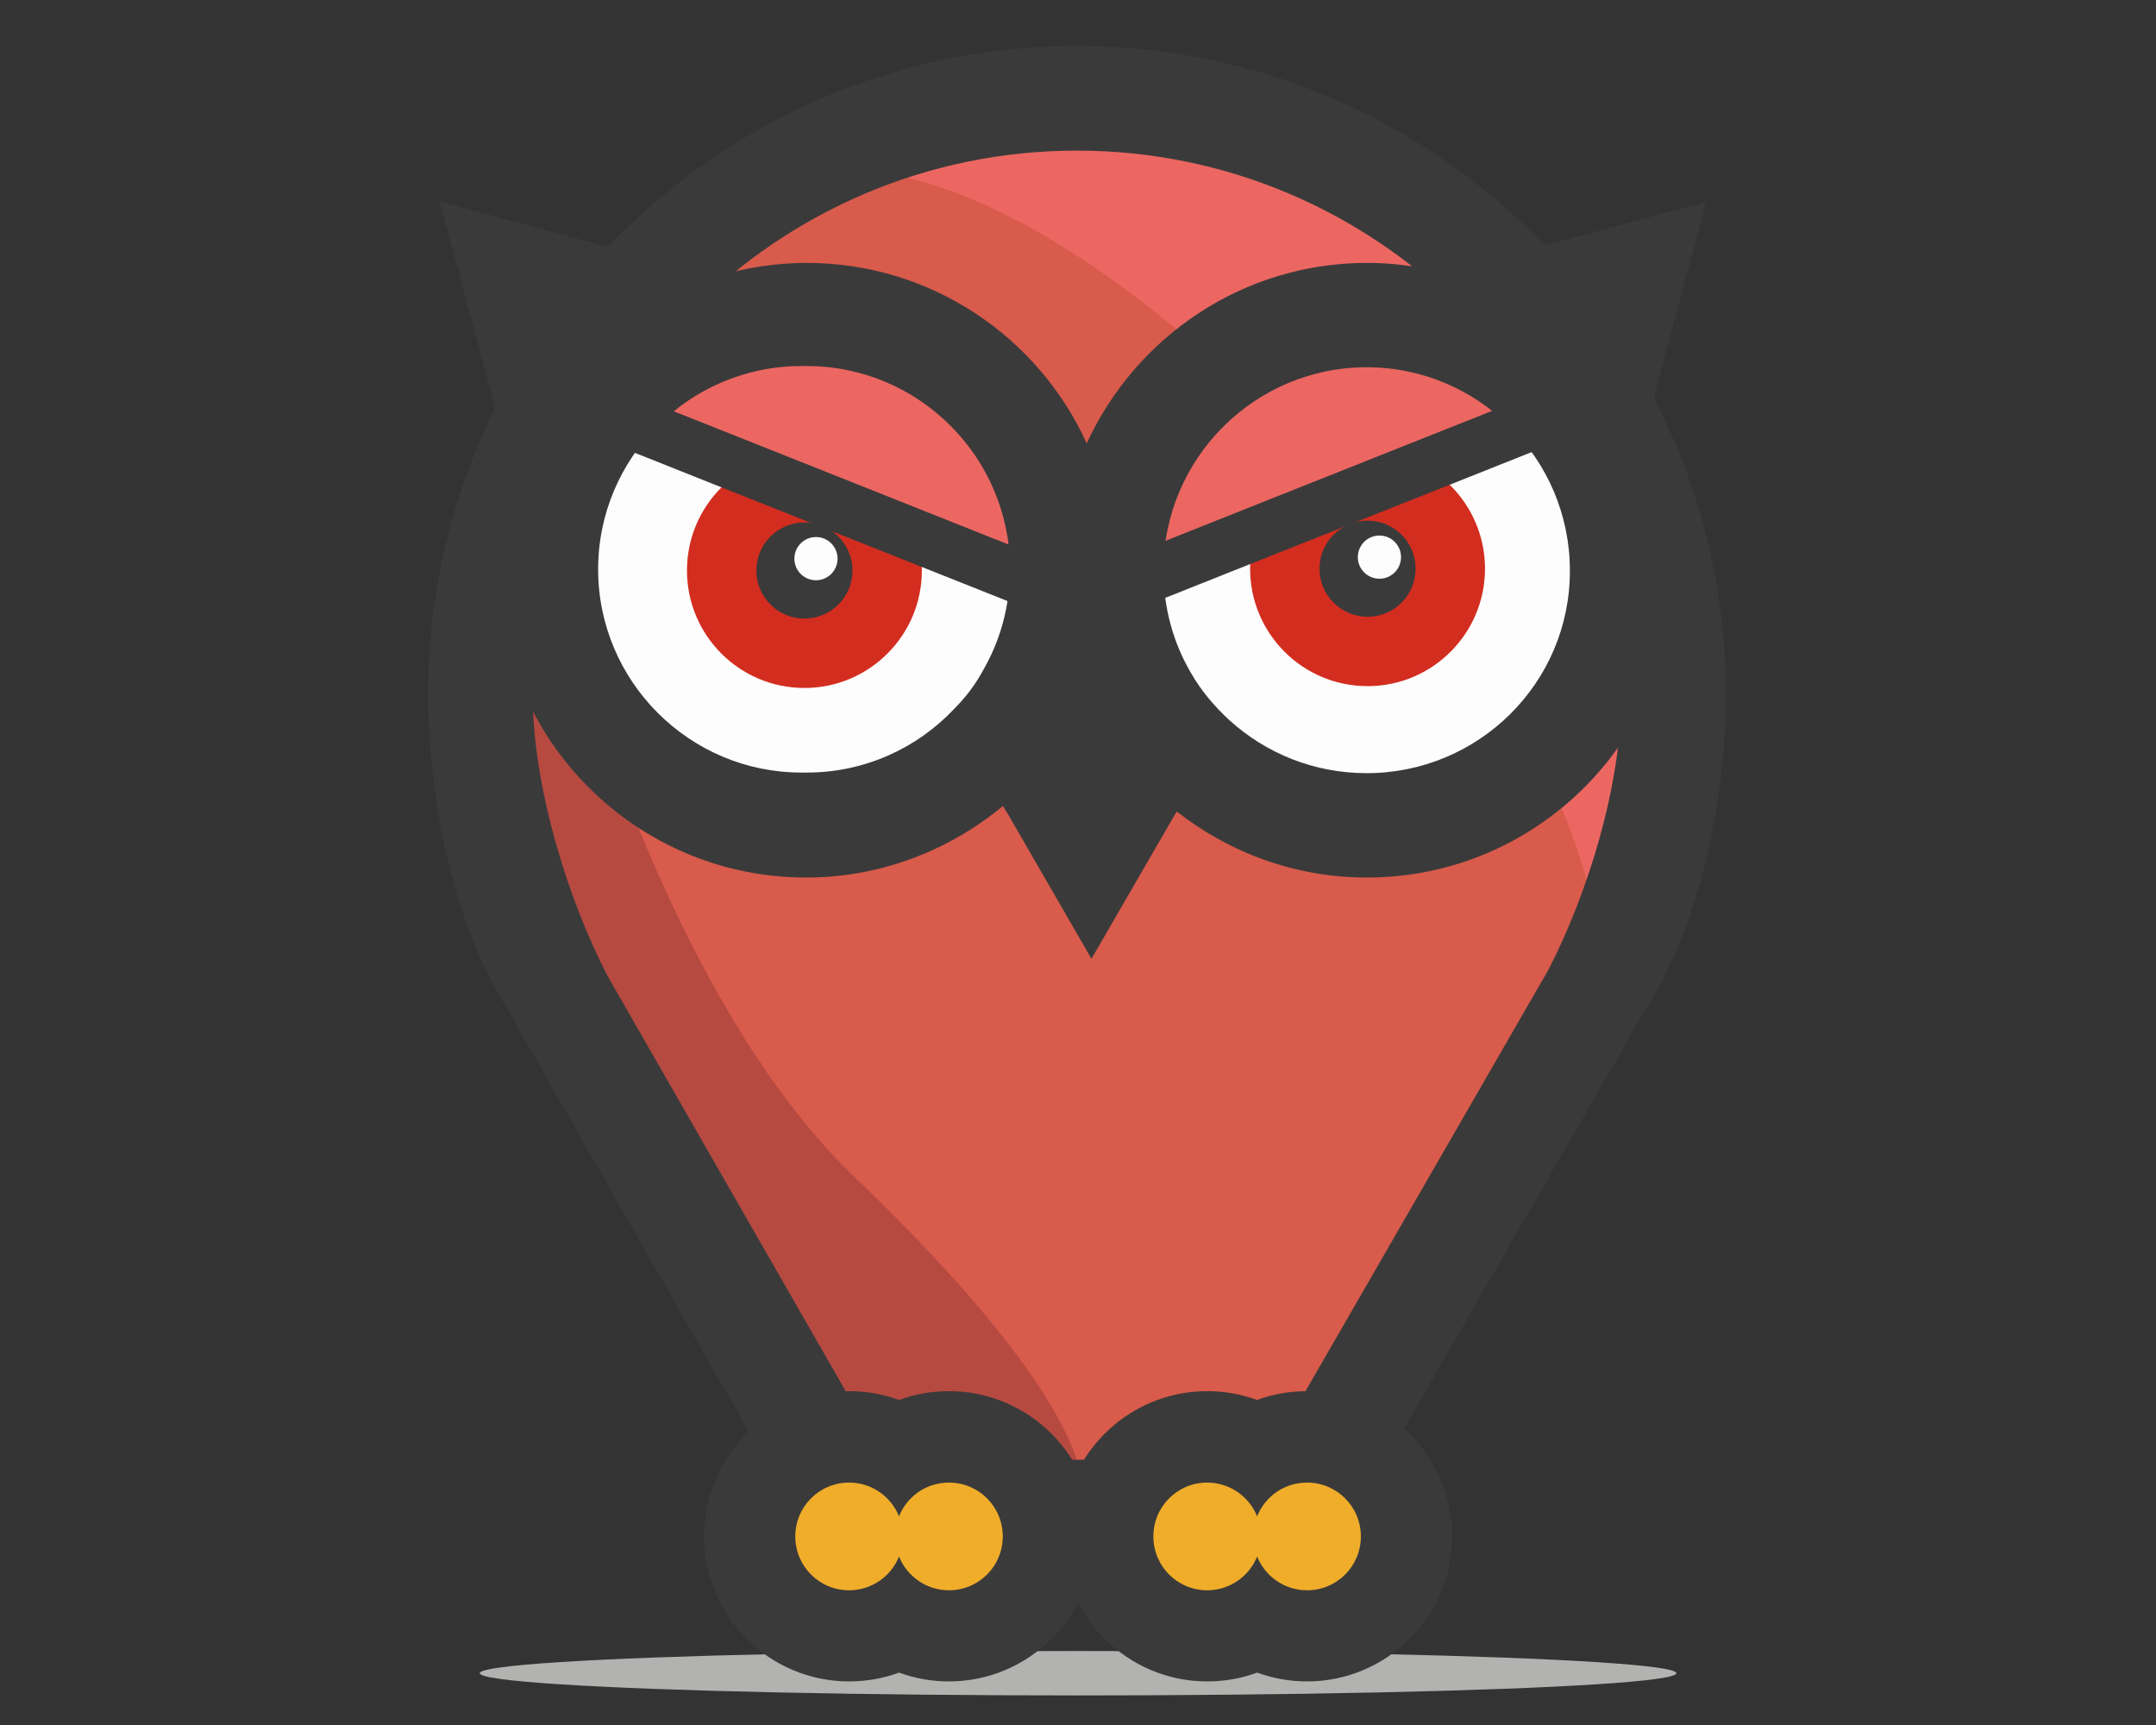 <?xml version="1.0" encoding="utf-8"?>
<!-- Generator: Adobe Illustrator 18.1.1, SVG Export Plug-In . SVG Version: 6.00 Build 0)  -->
<svg version="1.1" id="Ebene_1" xmlns="http://www.w3.org/2000/svg" xmlns:xlink="http://www.w3.org/1999/xlink" x="0px" y="0px"
	 viewBox="0 0 1417.3 1133.9" enable-background="new 0 0 1417.3 1133.9" xml:space="preserve">
<rect x="0" y="0" width="1417.3" height="1133.9" fill="#333333" stroke="none"/>
<ellipse fill="#B2B2B1" cx="708.7" cy="1099.8" rx="393.3" ry="14.6"/>
<g id="Ebene_1_1_" display="none">
	<polygon display="inline" fill="#D3B741" points="387.1,224.2 549.4,97.8 677.2,64 774,70.2 877.6,107 963.8,168.8 1073.2,307.4 
		1107,466.2 1050,657.2 920.6,869 872.8,948.5 820.4,959.7 758.4,959.7 731.2,990.1 694.2,990.1 659.6,974.7 632.6,953.1 
		591.4,951.5 561.6,959.3 523,937.6 342.7,606.4 315.1,418.4 361.3,248.8 	"/>
	<path display="inline" fill="#998328" d="M361.9,367.6l-46.8,148l185,364.4l61.4,79.2h84.2l65.4,30.8c0,0,26.8-47.6-149.2-216.4
		C426.7,644.2,361.9,367.6,361.9,367.6z"/>
	<path display="inline" fill="#EFD66A" d="M950.6,142.8L1077,326l30,184l-57,147.2c0,0,35.6-134.6-205.6-375.8
		C633,70,526,116,526,116l274.6-38L950.6,142.8z"/>
	<circle display="inline" fill="#FDFDFD" cx="529.2" cy="375.2" r="138.6"/>
	<circle display="inline" fill="#FDFDFD" cx="899.4" cy="374" r="140.6"/>
	<path display="inline" fill="#3B3A3A" d="M712.6,453.2c1.8-4.2,3.2-7.8,4.6-11.8H708C709.4,445,711.2,449.2,712.6,453.2z"/>
	<path display="inline" fill="#3B3A3A" d="M1135,457c0-235.2-191.2-426.6-426.6-426.6c-235.2,0-426.6,191.2-426.6,426.6
		c0,62.6,14.2,136.2,43,190.6l0,0l1.4,2.4c2,3.6,4,7.2,6.2,10.8l207,362.2c0,0,124.4,22.6,168.8,22.6c39.4,0,166.8-22.6,166.8-22.6
		l204.8-355.2l0,0C1117.8,610,1135,524.8,1135,457z M832.6,959.7H582.2l-182.4-318l0,0c-26.2-50.4-49.2-125-49.2-184.6
		c0-197.2,160.6-357.8,357.8-357.8s357.8,160.6,357.8,357.8c0,59.8-22,130.4-48,180.8L832.6,959.7z"/>
	<g display="inline">
		<path fill="#EFAD2A" d="M859.6,1075.5c-11.8,0-23-3.2-32.8-8.8c-9.8,5.6-21,8.8-32.8,8.8c-36,0-65.4-29.4-65.4-65.4
			c0-36,29.4-65.4,65.4-65.4c11.8,0,23,3.2,32.8,8.8c9.8-5.6,21-8.8,32.8-8.8c36,0,65.4,29.4,65.4,65.4
			C925,1046.1,895.6,1075.5,859.6,1075.5z"/>
		<g>
			<path fill="#3B3A3A" d="M859.6,974.7c19.6,0,35.4,15.8,35.4,35.4s-15.8,35.4-35.4,35.4c-14.8,0-27.6-9.2-32.8-22.2
				c-5.2,13-18,22.2-32.8,22.2c-19.6,0-35.4-15.8-35.4-35.4s15.8-35.4,35.4-35.4c14.8,0,27.6,9.2,32.8,22.2
				C832,983.9,844.6,974.7,859.6,974.7 M859.6,914.6c-11.4,0-22.6,2-32.8,5.8c-10.4-3.8-21.4-5.8-32.8-5.8
				c-52.6,0-95.4,42.8-95.4,95.4c0,52.6,42.8,95.4,95.4,95.4c11.4,0,22.6-2,32.8-5.8c10.4,3.8,21.4,5.8,32.8,5.8
				c52.6,0,95.4-42.8,95.4-95.4C955,957.5,912.2,914.6,859.6,914.6L859.6,914.6z"/>
		</g>
	</g>
	<g display="inline">
		<path fill="#EFAD2A" d="M624.2,1075.5c-11.8,0-23-3.2-32.8-8.8c-9.8,5.6-21,8.8-32.8,8.8c-36,0-65.4-29.4-65.4-65.4
			c0-36,29.4-65.4,65.4-65.4c11.8,0,23,3.2,32.8,8.8c9.8-5.6,21-8.8,32.8-8.8c36,0,65.4,29.4,65.4,65.4
			C689.6,1046.1,660.2,1075.5,624.2,1075.5z"/>
		<g>
			<path fill="#3B3A3A" d="M624.2,974.7c19.6,0,35.4,15.8,35.4,35.4s-15.8,35.4-35.4,35.4c-14.8,0-27.6-9.2-32.8-22.2
				c-5.2,13-18,22.2-32.8,22.2c-19.6,0-35.4-15.8-35.4-35.4s15.8-35.4,35.4-35.4c14.8,0,27.6,9.2,32.8,22.2
				C596.6,983.9,609.2,974.7,624.2,974.7 M624.2,914.6c-11.4,0-22.6,2-32.8,5.8c-10.4-3.8-21.4-5.8-32.8-5.8
				c-52.6,0-95.4,42.8-95.4,95.4c0,52.6,42.8,95.4,95.4,95.4c11.4,0,22.6-2,32.8-5.8c10.4,3.8,21.4,5.8,32.8,5.8
				c52.6,0,95.4-42.8,95.4-95.4C719.6,957.5,676.8,914.6,624.2,914.6L624.2,914.6z"/>
		</g>
	</g>
	<circle display="inline" fill="#D3B741" cx="529.2" cy="455.2" r="77.2"/>
	<circle display="inline" fill="#D3B741" cx="899.4" cy="454" r="77.2"/>
	<circle display="inline" fill="#3B3A3A" cx="529.2" cy="487.8" r="31.6"/>
	<circle display="inline" fill="#FDFDFD" cx="536.8" cy="479.8" r="14.2"/>
	<circle display="inline" fill="#3B3A3A" cx="899.4" cy="487.8" r="31.6"/>
	<circle display="inline" fill="#FDFDFD" cx="907.2" cy="479.8" r="14.2"/>
	<rect x="394.7" y="233.4" display="inline" fill="#EFD66A" width="270.6" height="119"/>
	<rect x="763.8" y="233.4" display="inline" fill="#EFD66A" width="270.6" height="117.8"/>
	<polygon display="inline" fill="#3A3A3A" points="968.4,338.8 842.4,338.8 739.2,338.8 739.2,373.6 829,373.6 981.8,373.6 
		1053,373.6 1053,338.8 	"/>
	<polygon display="inline" fill="#3A3A3A" points="602.4,338.8 476.3,338.8 373.1,338.8 373.1,373.6 463.1,373.6 615.8,373.6 
		687,373.6 687,338.8 	"/>
	<path display="inline" fill="#3B3A3A" d="M774,533.6c34.4,27,77.8,43.4,125,43.4c111.6,0,202.2-90.6,202.2-202.2
		c0-31.6-7.4-61.4-20.2-87.8l12.4-47.6l28.8-106.6l-106.6,28.8l-66.8,17.8c-16-4.2-32.4-6.4-49.8-6.4c-81.6,0-152,48.6-184.2,118.6
		C683,221.8,612.6,173,530.6,173c-20.2,0-39.8,3.2-58.6,8.6l-76-20.2l-106.6-28.8l28.8,106.6l19.6,74.2c-6.4,19.2-9.6,39.8-9.6,61.4
		c0,111.6,90.6,202.2,202.2,202.2c49,0,94-17.8,129.4-47l3.8,6.2l54.4,94.2l54.4-94.2l1.4-2.2 M646.2,441.6
		c-5,9.2-11.4,17.4-18.8,24.8C603.2,492,568.8,508,530.8,508c-0.4,0-1.4,0-1.8,0s-1.4,0-1.8,0c-73.6,0-133.6-60-133.6-133.6
		s60-133.6,133.6-133.6c0.4,0,1.4,0,1.8,0s1.4,0,1.8,0c73.6,0,133.6,60,133.6,133.6C664.2,399.4,657.8,421.8,646.2,441.6z
		 M898.8,508.4c-34.8,0-66.4-13.2-90.2-34.8c-10-9.2-18.8-19.6-25.6-31.6c-11.4-19.6-17.8-42.6-17.8-66.8
		c0-73.6,60-133.6,133.6-133.6s133.6,60,133.6,133.6C1032.6,448.8,972.6,508.4,898.8,508.4z"/>
</g>
<g id="Ebene_3" display="none">
	<polygon display="inline" fill="#5F7A92" points="1623.2,60.8 1833.6,-103.2 1999.6,-147.2 2125.4,-139.2 2259.8,-91.2 
		2371.8,-11.2 2513.8,168.8 2557.8,374.8 2483.8,622.8 2315.8,897.8 2253.8,1000.9 2185.6,1015.5 2105.2,1015.5 2069.8,1054.9 
		2021.6,1054.9 1976.6,1034.9 1941.6,1006.9 1888,1004.9 1849.6,1014.9 1799.4,986.9 1565.6,556.8 1529.6,312.8 1589.6,92.8 	"/>
	<path display="inline" fill="#3E5464" d="M1590.4,246.8l-60.8,192L1769.8,912l79.8,102.8h109.2l84.8,40c0,0,34.8-61.8-193.6-280.8
		C1674.6,605.8,1590.4,246.8,1590.4,246.8z"/>
	<path display="inline" fill="#709DBD" d="M2354.6-45l164.2,237.8l38.8,238.8l-74,191.2c0,0,46.2-174.8-266.8-487.8
		c-274.6-274.6-413.6-214.6-413.6-214.6l356.6-49.4L2354.6-45z"/>
	<circle display="inline" fill="#FDFDFD" cx="1807.4" cy="256.6" r="180"/>
	<circle display="inline" fill="#FDFDFD" cx="2288.2" cy="255.2" r="182.6"/>
	<g display="inline">
		<g>
			<path fill="#3B3A3A" d="M2045.8,358c-16,37.4-39.8,70-70,96.2l6.6,10.6l70.6,122.4l70.6-122.4l1.8-3
				C2090.8,434.6,2063.6,399,2045.8,358z"/>
			<path fill="#3B3A3A" d="M2045.8,358c2.4-5.4,4.2-10,6-15.4H2040C2041.6,347.4,2044,352.6,2045.8,358z"/>
		</g>
	</g>
	<path display="inline" fill="#3B3A3A" d="M2540,79.4L2577.4-59L2439-21.6l-86.8,23.2c-20.8-5.4-42.2-8.4-64.8-8.4
		c-105.8,0-197.4,63.2-239,153.8C2007,56.4,1915.4-6.6,1809-6.6c-26.2,0-51.6,4.2-76,11.2l-98.6-26.2L1496-59l37.4,138.4l25.6,96.2
		c-8.4,25-12.4,51.6-12.4,79.6c0,145,117.6,262.6,262.6,262.6c65.4,0,125.4-24.4,171.6-64.2c28.6-24.6,52-55.2,67.4-90
		c17.4,38.4,44.2,71.8,76.8,97.8c44.6,35,101,56.4,162.2,56.4c145,0,262.6-117.6,262.6-262.6c0-41-9.6-79.6-26.2-114L2540,79.4z
		 M1959.4,342c-6.6,11.8-14.8,22.6-24.4,32c-31.4,33.2-76,54-125.4,54c-0.6,0-1.8,0-2.4,0s-1.8,0-2.4,0
		c-95.6,0-173.4-77.8-173.4-173.4s77.8-173.4,173.4-173.4c0.6,0,1.8,0,2.4,0s1.8,0,2.4,0c95.6,0,173.4,77.8,173.4,173.4
		C1982.6,287.4,1974.2,316.4,1959.4,342z M2048.4,159.6c0,0.2,0.2,0.4,0.2,0.6C2048.6,160,2048.4,159.8,2048.4,159.6L2048.4,159.6z
		 M2287.4,428.8c-45.2,0-86.2-17.2-117-45.2c-13-11.8-24.4-25.6-33.2-41c-14.8-25.6-23.2-55.2-23.2-86.8
		c0-95.6,77.8-173.4,173.4-173.4s173.4,77.8,173.4,173.4S2383.2,428.8,2287.4,428.8z"/>
	<path display="inline" fill="#3B3A3A" d="M2594,362.8c0-305.4-248.4-553.6-553.6-553.6s-553.8,248.2-553.8,553.6
		c0,81.2,18.6,176.8,55.6,247.6h-0.2l1.8,3c2.6,4.8,5.2,9.4,8,13.8l268.6,470.2c0,0,161.4,29.2,219.2,29.2
		c51.2,0,216.6-29.2,216.6-29.2l266.2-460.8l0,0C2571.8,561.4,2594,450.8,2594,362.8z M2201.4,1015.5h-325.2l-236.8-413l0,0
		c-34-65.2-63.8-162.2-63.8-239.6c0-256,208.6-464.6,464.6-464.6s464.6,208.6,464.6,464.6c0,77.4-28.4,169.2-62.4,234.6
		L2201.4,1015.5z"/>
	<g display="inline">
		<path fill="#ECE42D" d="M2236.4,1156.9c-15.6,0-30.4-4.6-42.6-13c-12.2,8.4-27,13-42.6,13c-42,0-76-34-76-76s34-76,76-76
			c15.6,0,30.4,4.6,42.6,13c12.2-8.4,27-13,42.6-13c42,0,76,34,76,76S2278.4,1156.9,2236.4,1156.9z"/>
		<g>
			<path fill="#3B3A3A" d="M2236.4,1034.9c25.4,0,46,20.6,46,46c0,25.4-20.6,46-46,46c-19.2,0-35.8-11.8-42.6-28.8
				c-6.8,16.8-23.4,28.8-42.6,28.8c-25.4,0-46-20.6-46-46c0-25.4,20.6-46,46-46c19.2,0,35.8,11.8,42.6,28.8
				C2200.6,1046.7,2217.2,1034.9,2236.4,1034.9 M2236.4,974.9c-15,0-29.4,3.2-42.6,8.8c-13.2-5.8-27.6-8.8-42.6-8.8
				c-58.4,0-106,47.6-106,106c0,58.4,47.6,106,106,106c15,0,29.4-3.2,42.6-8.8c13.2,5.8,27.6,8.8,42.6,8.8c58.4,0,106-47.6,106-106
				C2342.4,1022.3,2294.8,974.9,2236.4,974.9L2236.4,974.9z"/>
		</g>
	</g>
	<g display="inline">
		<path fill="#ECE42D" d="M1930.6,1156.9c-15.6,0-30.4-4.6-42.6-13c-12.2,8.4-27,13-42.6,13c-42,0-76-34-76-76s34-76,76-76
			c15.6,0,30.4,4.6,42.6,13c12.2-8.4,27-13,42.6-13c42,0,76,34,76,76S1972.6,1156.9,1930.6,1156.9z"/>
		<g>
			<path fill="#3B3A3A" d="M1930.6,1034.9c25.4,0,46,20.6,46,46c0,25.4-20.6,46-46,46c-19.2,0-35.8-11.8-42.6-28.8
				c-6.8,16.8-23.4,28.8-42.6,28.8c-25.4,0-46-20.6-46-46c0-25.4,20.6-46,46-46c19.2,0,35.8,11.8,42.6,28.8
				C1894.8,1046.7,1911.4,1034.9,1930.6,1034.9 M1930.6,974.9c-15,0-29.4,3.2-42.6,8.8c-13.2-5.8-27.6-8.8-42.6-8.8
				c-58.4,0-106,47.6-106,106c0,58.4,47.6,106,106,106c15,0,29.4-3.2,42.6-8.8c13.2,5.8,27.6,8.8,42.6,8.8c58.4,0,106-47.6,106-106
				C2036.8,1022.3,1989.2,974.9,1930.6,974.9L1930.6,974.9z"/>
		</g>
	</g>
	<circle display="inline" fill="#5F7A92" cx="1807.4" cy="256.6" r="100.2"/>
	<circle display="inline" fill="#5F7A92" cx="2288.2" cy="255.2" r="100.2"/>
	<circle display="inline" fill="#3B3A3A" cx="1807.4" cy="256.6" r="41"/>
	<circle display="inline" fill="#FDFDFD" cx="1817.4" cy="246.6" r="18.4"/>
	<circle display="inline" fill="#3B3A3A" cx="2288.2" cy="255.2" r="41"/>
	<circle display="inline" fill="#FDFDFD" cx="2298.2" cy="245.2" r="18.4"/>
</g>
<g id="Ebene_4" display="none">
	<polygon display="inline" fill="#D85B4B" points="1651.2,280.4 1861.6,116.4 2027.6,72.4 2153.4,80.4 2287.8,128.4 2399.8,208.4 
		2541.8,388.4 2585.8,594.4 2511.8,842.4 2343.8,1117.5 2281.8,1220.5 2213.6,1235.1 2133.2,1235.1 2097.8,1274.5 2049.8,1274.5 
		2004.6,1254.5 1969.6,1226.5 1916,1224.5 1877.6,1234.5 1827.4,1206.5 1593.6,776.4 1557.6,532.4 1617.6,312.4 	"/>
	<path display="inline" fill="#B64A41" d="M1618.4,466.4l-60.8,192l240.2,473.2l79.8,102.8h109.2l84.8,40c0,0,34.8-61.8-193.6-280.8
		C1702.6,825.4,1618.4,466.4,1618.4,466.4z"/>
	<path display="inline" fill="#EC6762" d="M2382.8,174.6l164.2,237.8l38.8,238.8l-74,191.2c0,0,46.2-174.8-266.8-487.8
		C1970.2,80.2,1831.2,140,1831.2,140l356.6-49.4L2382.8,174.6z"/>
	<circle display="inline" fill="#FDFDFD" cx="1835.4" cy="476.2" r="180"/>
	<circle display="inline" fill="#FDFDFD" cx="2316.2" cy="474.8" r="182.6"/>
	<g display="inline">
		<g>
			<path fill="#3B3A3A" d="M2073.8,577.6c-16,37.4-39.8,70-70,96.2l6.6,10.6l70.6,122.4l70.6-122.4l1.8-3
				C2118.8,654.2,2091.6,618.6,2073.8,577.6z"/>
			<path fill="#3B3A3A" d="M2073.8,577.6c2.4-5.4,4.2-10,6-15.4H2068C2069.6,567,2072,572.4,2073.8,577.6z"/>
		</g>
	</g>
	<path display="inline" fill="#3B3A3A" d="M2568,299l37.4-138.4L2467,198l-86.8,23.2c-20.8-5.4-42.2-8.4-64.8-8.4
		c-105.8,0-197.4,63.2-239,153.8c-41.2-90.6-132.8-153.8-239.2-153.8c-26.2,0-51.6,4.2-76,11.2l-98.6-26l-138.4-37.4l37.4,138.4
		l25.6,96.2c-8.4,25-12.4,51.6-12.4,79.6c0,145,117.6,262.6,262.6,262.6c65.4,0,125.4-24.4,171.6-64.2c28.6-24.6,52-55.2,67.4-90
		c17.4,38.4,44.2,71.8,76.8,97.8c44.6,35,101,56.4,162.2,56.4c145,0,262.6-117.6,262.6-262.6c0-41-9.6-79.6-26.2-114L2568,299z
		 M1987.4,561.6c-6.6,11.8-14.8,22.6-24.4,32c-31.4,33.2-76,54-125.4,54c-0.6,0-1.8,0-2.4,0s-1.8,0-2.4,0
		c-95.6,0-173.4-77.8-173.4-173.4s77.8-173.4,173.4-173.4c0.6,0,1.8,0,2.4,0s1.8,0,2.4,0c95.6,0,173.4,77.8,173.4,173.4
		C2010.6,507,2002.2,536,1987.4,561.6z M2076.4,379.2c0,0.2,0.2,0.4,0.2,0.6C2076.6,379.6,2076.6,379.4,2076.4,379.2L2076.4,379.2z
		 M2315.6,648.4c-45.2,0-86.2-17.2-117-45.2c-13-11.8-24.4-25.6-33.2-41c-14.8-25.6-23.2-55.2-23.2-86.8
		c0-95.6,77.8-173.4,173.4-173.4s173.4,77.8,173.4,173.4S2411.1,648.4,2315.6,648.4z"/>
	<path display="inline" fill="#3B3A3A" d="M2622,582.4c0-305.4-248.4-553.6-553.6-553.6S1514.6,277,1514.6,582.4
		c0,81.2,18.6,176.8,55.6,247.6h-0.2l1.8,3c2.6,4.8,5.2,9.4,8,13.8l268.6,470.2c0,0,161.4,29.2,219.2,29.2
		c51.2,0,216.6-29.2,216.6-29.2l266.2-460.8l0,0C2599.8,781,2622,670.4,2622,582.4z M2229.4,1235.1h-325.2l-236.8-413l0,0
		c-34-65.2-63.8-162.2-63.8-239.6c0-256,208.6-464.6,464.6-464.6s464.6,208.6,464.6,464.6c0,77.4-28.4,169.2-62.4,234.6
		L2229.4,1235.1z"/>
	<g display="inline">
		<path fill="#ECE42D" d="M2264.4,1376.5c-15.6,0-30.4-4.6-42.6-13c-12.2,8.4-27,13-42.6,13c-42,0-76-34-76-76s34-76,76-76
			c15.6,0,30.4,4.6,42.6,13c12.2-8.4,27-13,42.6-13c42,0,76,34,76,76S2306.4,1376.5,2264.4,1376.5z"/>
		<g>
			<path fill="#3B3A3A" d="M2264.4,1254.5c25.4,0,46,20.6,46,46c0,25.4-20.6,46-46,46c-19.2,0-35.8-11.8-42.6-28.8
				c-6.8,16.8-23.4,28.8-42.6,28.8c-25.4,0-46-20.6-46-46c0-25.4,20.6-46,46-46c19.2,0,35.8,11.8,42.6,28.8
				C2228.6,1266.3,2245.2,1254.5,2264.4,1254.5 M2264.4,1194.5c-15,0-29.4,3.2-42.6,8.8c-13.2-5.8-27.6-8.8-42.6-8.8
				c-58.4,0-106,47.6-106,106s47.6,106,106,106c15,0,29.4-3.2,42.6-8.8c13.2,5.8,27.6,8.8,42.6,8.8c58.4,0,106-47.6,106-106
				S2323,1194.5,2264.4,1194.5L2264.4,1194.5z"/>
		</g>
	</g>
	<g display="inline">
		<path fill="#ECE42D" d="M1958.6,1376.5c-15.6,0-30.4-4.6-42.6-13c-12.2,8.4-27,13-42.6,13c-42,0-76-34-76-76s34-76,76-76
			c15.6,0,30.4,4.6,42.6,13c12.2-8.4,27-13,42.6-13c42,0,76,34,76,76S2000.6,1376.5,1958.6,1376.5z"/>
		<g>
			<path fill="#3B3A3A" d="M1958.6,1254.5c25.4,0,46,20.6,46,46c0,25.4-20.6,46-46,46c-19.2,0-35.8-11.8-42.6-28.8
				c-6.8,16.8-23.4,28.8-42.6,28.8c-25.4,0-46-20.6-46-46c0-25.4,20.6-46,46-46c19.2,0,35.8,11.8,42.6,28.8
				C1923,1266.3,1939.4,1254.5,1958.6,1254.5 M1958.6,1194.5c-15,0-29.4,3.2-42.6,8.8c-13.2-5.8-27.6-8.8-42.6-8.8
				c-58.4,0-106,47.6-106,106s47.6,106,106,106c15,0,29.4-3.2,42.6-8.8c13.2,5.8,27.6,8.8,42.6,8.8c58.4,0,106-47.6,106-106
				C2064.8,1242.1,2017.2,1194.5,1958.6,1194.5L1958.6,1194.5z"/>
		</g>
	</g>
	<circle display="inline" fill="#D85B4B" cx="1835.4" cy="476.2" r="100.2"/>
	<circle display="inline" fill="#D85B4B" cx="2316.2" cy="474.8" r="100.2"/>
	<circle display="inline" fill="#3B3A3A" cx="1835.4" cy="476.2" r="41"/>
	<circle display="inline" fill="#FDFDFD" cx="1845.4" cy="466.2" r="18.4"/>
	<circle display="inline" fill="#3B3A3A" cx="2316.2" cy="474.8" r="41"/>
	<circle display="inline" fill="#FDFDFD" cx="2326.2" cy="464.8" r="18.4"/>
</g>
<g id="Ebene_2" display="none">
	<circle display="inline" fill="#EAE76C" cx="529" cy="375.4" r="138.8"/>
	<circle display="inline" fill="#EAE76C" cx="899.6" cy="374.2" r="140.8"/>
	<path display="inline" fill="#3B3A3A" d="M1093.8,238.6l28.8-106.6l-106.8,28.8L949,178.6c-16-4.2-32.6-6.4-50-6.4
		c-81.6,0-152.2,48.8-184.4,118.6c-31.8-70-102.4-118.6-184.4-118.6c-20.2,0-39.8,3.2-58.6,8.8l-76-20.2L288.7,132l29,106.6
		l19.6,74.2c-6.4,19.2-9.6,39.8-9.6,61.4c0,111.8,90.8,202.4,202.4,202.4c50.4,0,96.6-18.8,132.4-49.4c22-19,40-42.6,52-69.4
		c13.4,29.6,34,55.4,59.4,75.4c34.4,27,77.8,43.6,125,43.6c111.8,0,202.4-90.8,202.4-202.4c0-31.6-7.4-61.4-20.2-88L1093.8,238.6z
		 M646.2,441.2c-5,9.2-11.4,17.4-18.8,24.8c-24.2,25.6-58.6,41.6-96.6,41.6c-0.4,0-1.4,0-1.8,0s-1.4,0-1.8,0
		c-73.8,0-133.8-60-133.8-133.8S453.3,240,527.2,240c0.4,0,1.4,0,1.8,0s1.4,0,1.8,0c73.8,0,133.8,60,133.8,133.8
		C664,399,657.6,421.4,646.2,441.2z M714.6,300.4c0,0.2,0.2,0.4,0.2,0.6C714.8,300.8,714.8,300.6,714.6,300.4L714.6,300.4z M899,508
		c-34.8,0-66.4-13.2-90.2-34.8c-10-9.2-18.8-19.6-25.6-31.6c-11.4-19.6-17.8-42.6-17.8-66.8c0-73.8,60-133.8,133.8-133.8
		S1033,301,1033,374.8C1032.8,448.6,972.8,508,899,508z"/>
	<rect x="358.1" y="352.6" display="inline" fill="#3B3A3A" width="324" height="52.4"/>
	<rect x="724.6" y="352.6" display="inline" fill="#3B3A3A" width="324" height="52.4"/>
</g>
<g id="Ebene_5" display="none">
	<polygon display="inline" fill="#CFD955" points="1562.4,211.4 1719.2,89.2 1842.8,56.4 1936.4,62.4 2036.8,98.2 2120.4,157.8 
		2226.2,292 2259,445.6 2203.8,630.4 2078.6,835.4 2032.2,912 1981.4,923 1921.4,923 1895,952.5 1859.2,952.5 1825.8,937.4 
		1799.6,916.6 1759.8,915 1731,922.6 1693.8,901.6 1519.4,581.2 1492.6,399.2 1537.2,235.4 	"/>
	<path display="inline" fill="#9DA035" d="M1537.8,350.2l-45.4,143l179,352.6l59.4,76.6h81.4l63.2,29.8c0,0,26-46-144.4-209.2
		C1600.6,617.8,1537.8,350.2,1537.8,350.2z"/>
	<path display="inline" fill="#EAE76C" d="M2107.6,132.6L2230,309.8l29,178l-55.2,142.4c0,0,34.4-130.4-198.8-363.6
		c-204.6-204.6-308.2-160-308.2-160L1962.2,70L2107.6,132.6z"/>
	<circle display="inline" fill="#EAE76C" cx="1699.6" cy="357.4" r="134.2"/>
	<circle display="inline" fill="#EAE76C" cx="2058" cy="356.4" r="136"/>
	<g display="inline">
		<g>
			<path fill="#3B3A3A" d="M1877.2,433c-12,27.8-29.6,52.2-52.2,71.8l4.8,8l52.6,91.2l52.6-91.2l1.4-2.2
				C1910.8,490.2,1890.4,463.6,1877.2,433z"/>
			<path fill="#3B3A3A" d="M1877.2,433c1.8-4,3-7.6,4.4-11.6h-8.8C1874,425.2,1875.8,429,1877.2,433z"/>
		</g>
	</g>
	<path display="inline" fill="#3B3A3A" d="M2245.8,225.4l27.8-103.2L2170.4,150l-64.6,17.2c-15.4-4-31.4-6.2-48.2-6.2
		c-78.8,0-147,47-178.2,114.6c-30.6-67.6-99-114.6-178.2-114.6c-19.4,0-38.6,3-56.6,8.4L1571,150l-103.2-27.8l27.8,103.2l19,71.8
		c-6.2,18.6-9.2,38.6-9.2,59.4c0,108,87.6,195.6,195.6,195.6c48.8,0,93.4-18.2,128-47.8c21.4-18.4,38.8-41.2,50.2-67.2
		c13,28.6,33,53.6,57.4,73c33.2,26.2,75.2,42,120.8,42c108,0,195.6-87.6,195.6-195.6c0-30.6-7-59.4-19.4-85L2245.8,225.4z
		 M1813,421.2c-4.8,8.8-11,16.8-18.2,24c-23.4,24.8-56.6,40.2-93.4,40.2c-0.4,0-1.4,0-1.8,0s-1.4,0-1.8,0
		c-71.2,0-129.2-58-129.2-129.2s58-129.2,129.2-129.2c0.4,0,1.4,0,1.8,0s1.4,0,1.8,0c71.2,0,129.2,58,129.2,129.2
		C1830.2,380.4,1824,402,1813,421.2z M1879.2,285.2c0,0.2,0.2,0.4,0.2,0.6C1879.2,285.4,1879.2,285.2,1879.2,285.2L1879.2,285.2z
		 M2057.6,485.8c-33.6,0-64.2-12.8-87.2-33.6c-9.8-8.8-18.2-19-24.8-30.6c-11-19-17.2-41.2-17.2-64.6c0-71.2,58-129.2,129.2-129.2
		s129.2,58,129.2,129.2S2128.8,485.8,2057.6,485.8z"/>
	<path display="inline" fill="#3B3A3A" d="M2286,436.6C2286,209,2101,24,1873.4,24s-412.6,185-412.6,412.6
		c0,60.6,13.8,131.8,41.6,184.4l0,0l1.4,2.2c2,3.6,3.8,7,6,10.4l200,350.4c0,0,120.4,21.8,163.4,21.8c38.2,0,161.4-21.8,161.4-21.8
		L2233,640.4l0,0C2269.4,584.6,2286,502.2,2286,436.6z M1993.2,923H1751l-176.6-307.8l0,0c-25.4-48.6-47.6-120.8-47.6-178.6
		c0-190.8,155.4-346.2,346.2-346.2s346.2,155.4,346.2,346.2c0,57.8-21.2,126.2-46.4,174.8L1993.2,923z"/>
	<g display="inline">
		<path fill="#ECE42D" d="M2019.2,1036.1c-11.4,0-22.4-3-31.8-8.4c-9.4,5.4-20.4,8.4-31.8,8.4c-35.4,0-64.2-28.8-64.2-64.2
			c0-35.4,28.8-64.2,64.2-64.2c11.4,0,22.4,3,31.8,8.4c9.4-5.4,20.4-8.4,31.8-8.4c35.4,0,64.2,28.8,64.2,64.2
			C2083.4,1007.3,2055,1036.1,2019.2,1036.1z"/>
		<g>
			<path fill="#3B3A3A" d="M2019.2,937.4c19,0,34.2,15.4,34.2,34.2c0,19-15.4,34.2-34.2,34.2c-14.4,0-26.6-8.8-31.8-21.4
				c-5,12.6-17.4,21.4-31.8,21.4c-19,0-34.2-15.4-34.2-34.2c0-19,15.4-34.2,34.2-34.2c14.4,0,26.6,8.8,31.8,21.4
				C1992.6,946.2,2005,937.4,2019.2,937.4 M2019.2,877.4c-11,0-21.8,2-31.8,5.4c-10-3.6-20.8-5.4-31.8-5.4
				c-52,0-94.2,42.2-94.2,94.2c0,52,42.2,94.2,94.2,94.2c11,0,21.8-2,31.8-5.4c10,3.6,20.8,5.4,31.8,5.4c52,0,94.2-42.2,94.2-94.2
				C2113.8,919.8,2071.4,877.4,2019.2,877.4L2019.2,877.4z"/>
		</g>
	</g>
	<g display="inline">
		<path fill="#ECE42D" d="M1791.6,1036.1c-11.4,0-22.4-3-31.8-8.4c-9.4,5.4-20.4,8.4-31.8,8.4c-35.4,0-64.2-28.8-64.2-64.2
			c0-35.4,28.8-64.2,64.2-64.2c11.4,0,22.4,3,31.8,8.4c9.4-5.4,20.4-8.4,31.8-8.4c35.4,0,64.2,28.8,64.2,64.2
			C1855.8,1007.3,1827,1036.1,1791.6,1036.1z"/>
		<g>
			<path fill="#3B3A3A" d="M1791.6,937.4c19,0,34.2,15.4,34.2,34.2c0,19-15.4,34.2-34.2,34.2c-14.4,0-26.6-8.8-31.8-21.4
				c-5,12.6-17.4,21.4-31.8,21.4c-19,0-34.2-15.4-34.2-34.2c0-19,15.4-34.2,34.2-34.2c14.4,0,26.6,8.8,31.8,21.4
				C1764.8,946.2,1777.2,937.4,1791.6,937.4 M1791.6,877.4c-11,0-21.8,2-31.8,5.4c-10-3.6-20.8-5.4-31.8-5.4
				c-52,0-94.2,42.2-94.2,94.2c0,52,42.2,94.2,94.2,94.2c11,0,21.8-2,31.8-5.4c10,3.6,20.8,5.4,31.8,5.4c52,0,94.2-42.2,94.2-94.2
				C1885.8,919.8,1843.6,877.4,1791.6,877.4L1791.6,877.4z"/>
		</g>
	</g>
	<rect x="1534.6" y="335.4" display="inline" fill="#3B3A3A" width="313" height="50.8"/>
	<rect x="1888.6" y="335.4" display="inline" fill="#3B3A3A" width="313" height="50.8"/>
</g>
<g id="Ebene_2_1_">
	<g id="Ebene_1_2_">
		<polygon fill="#D85B4B" points="386.7,224 549,97.6 676.8,63.8 773.6,70 877.2,106.8 963.4,168.6 1072.8,307.2 1106.6,466 
			1049.6,657 920.2,868.8 872.4,948.3 820,959.5 758,959.5 730.8,989.9 693.8,989.9 659.2,974.5 632.2,952.9 591,951.3 561.2,959.1 
			522.6,937.4 342.3,606.2 314.7,418.2 360.9,248.6 		"/>
		<path fill="#B64A41" d="M361.5,367.4l-46.8,148l185,364.4l61.4,79.2h84.2l65.4,30.8c0,0,26.8-47.6-149.2-216.4
			C426.3,644,361.5,367.4,361.5,367.4z"/>
		<path fill="#EC6762" d="M950.2,142.6l126.4,183.2l30,184l-57,147.2c0,0,35.6-134.6-205.6-375.8
			C632.6,69.8,525.6,115.8,525.6,115.8l274.6-38L950.2,142.6z"/>
		<circle fill="#FDFDFD" cx="528.8" cy="375" r="138.6"/>
		<circle fill="#FDFDFD" cx="899" cy="373.8" r="140.6"/>
		<path fill="#3B3A3A" d="M712.2,453c1.8-4.2,3.2-7.8,4.6-11.8h-9.2C709,444.8,710.8,449,712.2,453z"/>
		<path fill="#3B3A3A" d="M1134.6,456.8c0-235.2-191.2-426.6-426.6-426.6c-235.2,0-426.6,191.2-426.6,426.6
			c0,62.6,14.2,136.2,43,190.6l0,0l1.4,2.4c2,3.6,4,7.2,6.2,10.8l207,362.2c0,0,124.4,22.6,168.8,22.6c39.4,0,166.8-22.6,166.8-22.6
			l204.8-355.2l0,0C1117.4,609.8,1134.6,524.6,1134.6,456.8z M832.2,959.5H581.8l-182.4-318l0,0c-26.2-50.4-49.2-125-49.2-184.6
			C350.1,259.6,510.7,99,708,99s357.8,160.6,357.8,357.8c0,59.8-22,130.4-48,180.8L832.2,959.5z"/>
		<g>
			<path fill="#EFAD2A" d="M859.2,1075.3c-11.8,0-23-3.2-32.8-8.8c-9.8,5.6-21,8.8-32.8,8.8c-36,0-65.4-29.4-65.4-65.4
				c0-36,29.4-65.4,65.4-65.4c11.8,0,23,3.2,32.8,8.8c9.8-5.6,21-8.8,32.8-8.8c36,0,65.4,29.4,65.4,65.4
				C924.6,1045.9,895.2,1075.3,859.2,1075.3z"/>
			<g>
				<path fill="#3B3A3A" d="M859.2,974.5c19.6,0,35.4,15.8,35.4,35.4c0,19.6-15.8,35.4-35.4,35.4c-14.8,0-27.6-9.2-32.8-22.2
					c-5.2,13-18,22.2-32.8,22.2c-19.6,0-35.4-15.8-35.4-35.4c0-19.6,15.8-35.4,35.4-35.4c14.8,0,27.6,9.2,32.8,22.2
					C831.6,983.7,844.2,974.5,859.2,974.5 M859.2,914.4c-11.4,0-22.6,2-32.8,5.8c-10.4-3.8-21.4-5.8-32.8-5.8
					c-52.6,0-95.4,42.8-95.4,95.4s42.8,95.4,95.4,95.4c11.4,0,22.6-2,32.8-5.8c10.4,3.8,21.4,5.8,32.8,5.8
					c52.6,0,95.4-42.8,95.4-95.4C954.6,957.2,911.8,914.4,859.2,914.4L859.2,914.4z"/>
			</g>
		</g>
		<g>
			<path fill="#EFAD2A" d="M623.8,1075.3c-11.8,0-23-3.2-32.8-8.8c-9.8,5.6-21,8.8-32.8,8.8c-36,0-65.4-29.4-65.4-65.4
				c0-36,29.4-65.4,65.4-65.4c11.8,0,23,3.2,32.8,8.8c9.8-5.6,21-8.8,32.8-8.8c36,0,65.4,29.4,65.4,65.4
				C689.2,1045.9,659.8,1075.3,623.8,1075.3z"/>
			<g>
				<path fill="#3B3A3A" d="M623.8,974.5c19.6,0,35.4,15.8,35.4,35.4c0,19.6-15.8,35.4-35.4,35.4c-14.8,0-27.6-9.2-32.8-22.2
					c-5.2,13-18,22.2-32.8,22.2c-19.6,0-35.4-15.8-35.4-35.4c0-19.6,15.8-35.4,35.4-35.4c14.8,0,27.6,9.2,32.8,22.2
					C596.2,983.7,608.8,974.5,623.8,974.5 M623.8,914.4c-11.4,0-22.6,2-32.8,5.8c-10.4-3.8-21.4-5.8-32.8-5.8
					c-52.6,0-95.4,42.8-95.4,95.4s42.8,95.4,95.4,95.4c11.4,0,22.6-2,32.8-5.8c10.4,3.8,21.4,5.8,32.8,5.8
					c52.6,0,95.4-42.8,95.4-95.4C719.2,957.2,676.4,914.4,623.8,914.4L623.8,914.4z"/>
			</g>
		</g>
		<circle fill="#D32D20" cx="528.8" cy="375" r="77.2"/>
		<circle fill="#D32D20" cx="899" cy="373.8" r="77.2"/>
		<circle fill="#3B3A3A" cx="528.8" cy="375" r="31.6"/>
		<circle fill="#FDFDFD" cx="536.4" cy="367.2" r="14.2"/>
		<circle fill="#3B3A3A" cx="899" cy="373.8" r="31.6"/>
		<circle fill="#FDFDFD" cx="906.8" cy="366.2" r="14.2"/>
		<polygon fill="#EC6762" points="493.2,203.9 663.4,253.3 666.6,374 415.2,274 		"/>
		<polygon fill="#3A3A3A" points="613.2,338.1 495.9,291.4 400,253.3 387.1,285.6 470.7,318.9 612.6,375.3 679,401.7 691.8,369.4 		
			"/>
		<polygon fill="#EC6762" points="1007.8,274 756.4,374 759.6,253.3 929.8,203.9 		"/>
		<polygon fill="#3A3A3A" points="731.2,369.4 744.1,401.7 810.4,375.3 952.3,318.9 1035.9,285.6 1023.1,253.3 927.2,291.4 
			809.8,338.1 		"/>
		<path fill="#3B3A3A" d="M773.6,533.4c34.4,27,77.8,43.4,125,43.4c111.6,0,202.2-90.6,202.2-202.2c0-31.6-7.4-61.4-20.2-87.8
			l12.4-47.6l28.8-106.6l-106.6,28.8l-66.8,17.8c-16-4.2-32.4-6.4-49.8-6.4c-81.6,0-152,48.6-184.2,118.6
			c-31.8-69.8-102.2-118.6-184.2-118.6c-20.2,0-39.8,3.2-58.6,8.6l-76-20.2L289,132.4L317.7,239l19.6,74.2
			c-6.4,19.2-9.6,39.8-9.6,61.4c0,111.6,90.6,202.2,202.2,202.2c49,0,94-17.8,129.4-47l3.8,6.2l54.4,94.2L772,536l1.4-2.2
			 M645.8,441.4c-5,9.2-11.4,17.4-18.8,24.8c-24.2,25.6-58.6,41.6-96.6,41.6c-0.4,0-1.4,0-1.8,0c-0.4,0-1.4,0-1.8,0
			c-73.6,0-133.6-60-133.6-133.6s60-133.6,133.6-133.6c0.4,0,1.4,0,1.8,0c0.4,0,1.4,0,1.8,0c73.6,0,133.6,60,133.6,133.6
			C663.8,399.2,657.4,421.6,645.8,441.4z M898.4,508.2c-34.8,0-66.4-13.2-90.2-34.8c-10-9.2-18.8-19.6-25.6-31.6
			c-11.4-19.6-17.8-42.6-17.8-66.8c0-73.6,60-133.6,133.6-133.6S1032,301.4,1032,375C1032.2,448.6,972.2,508.2,898.4,508.2z"/>
	</g>
</g>
</svg>
